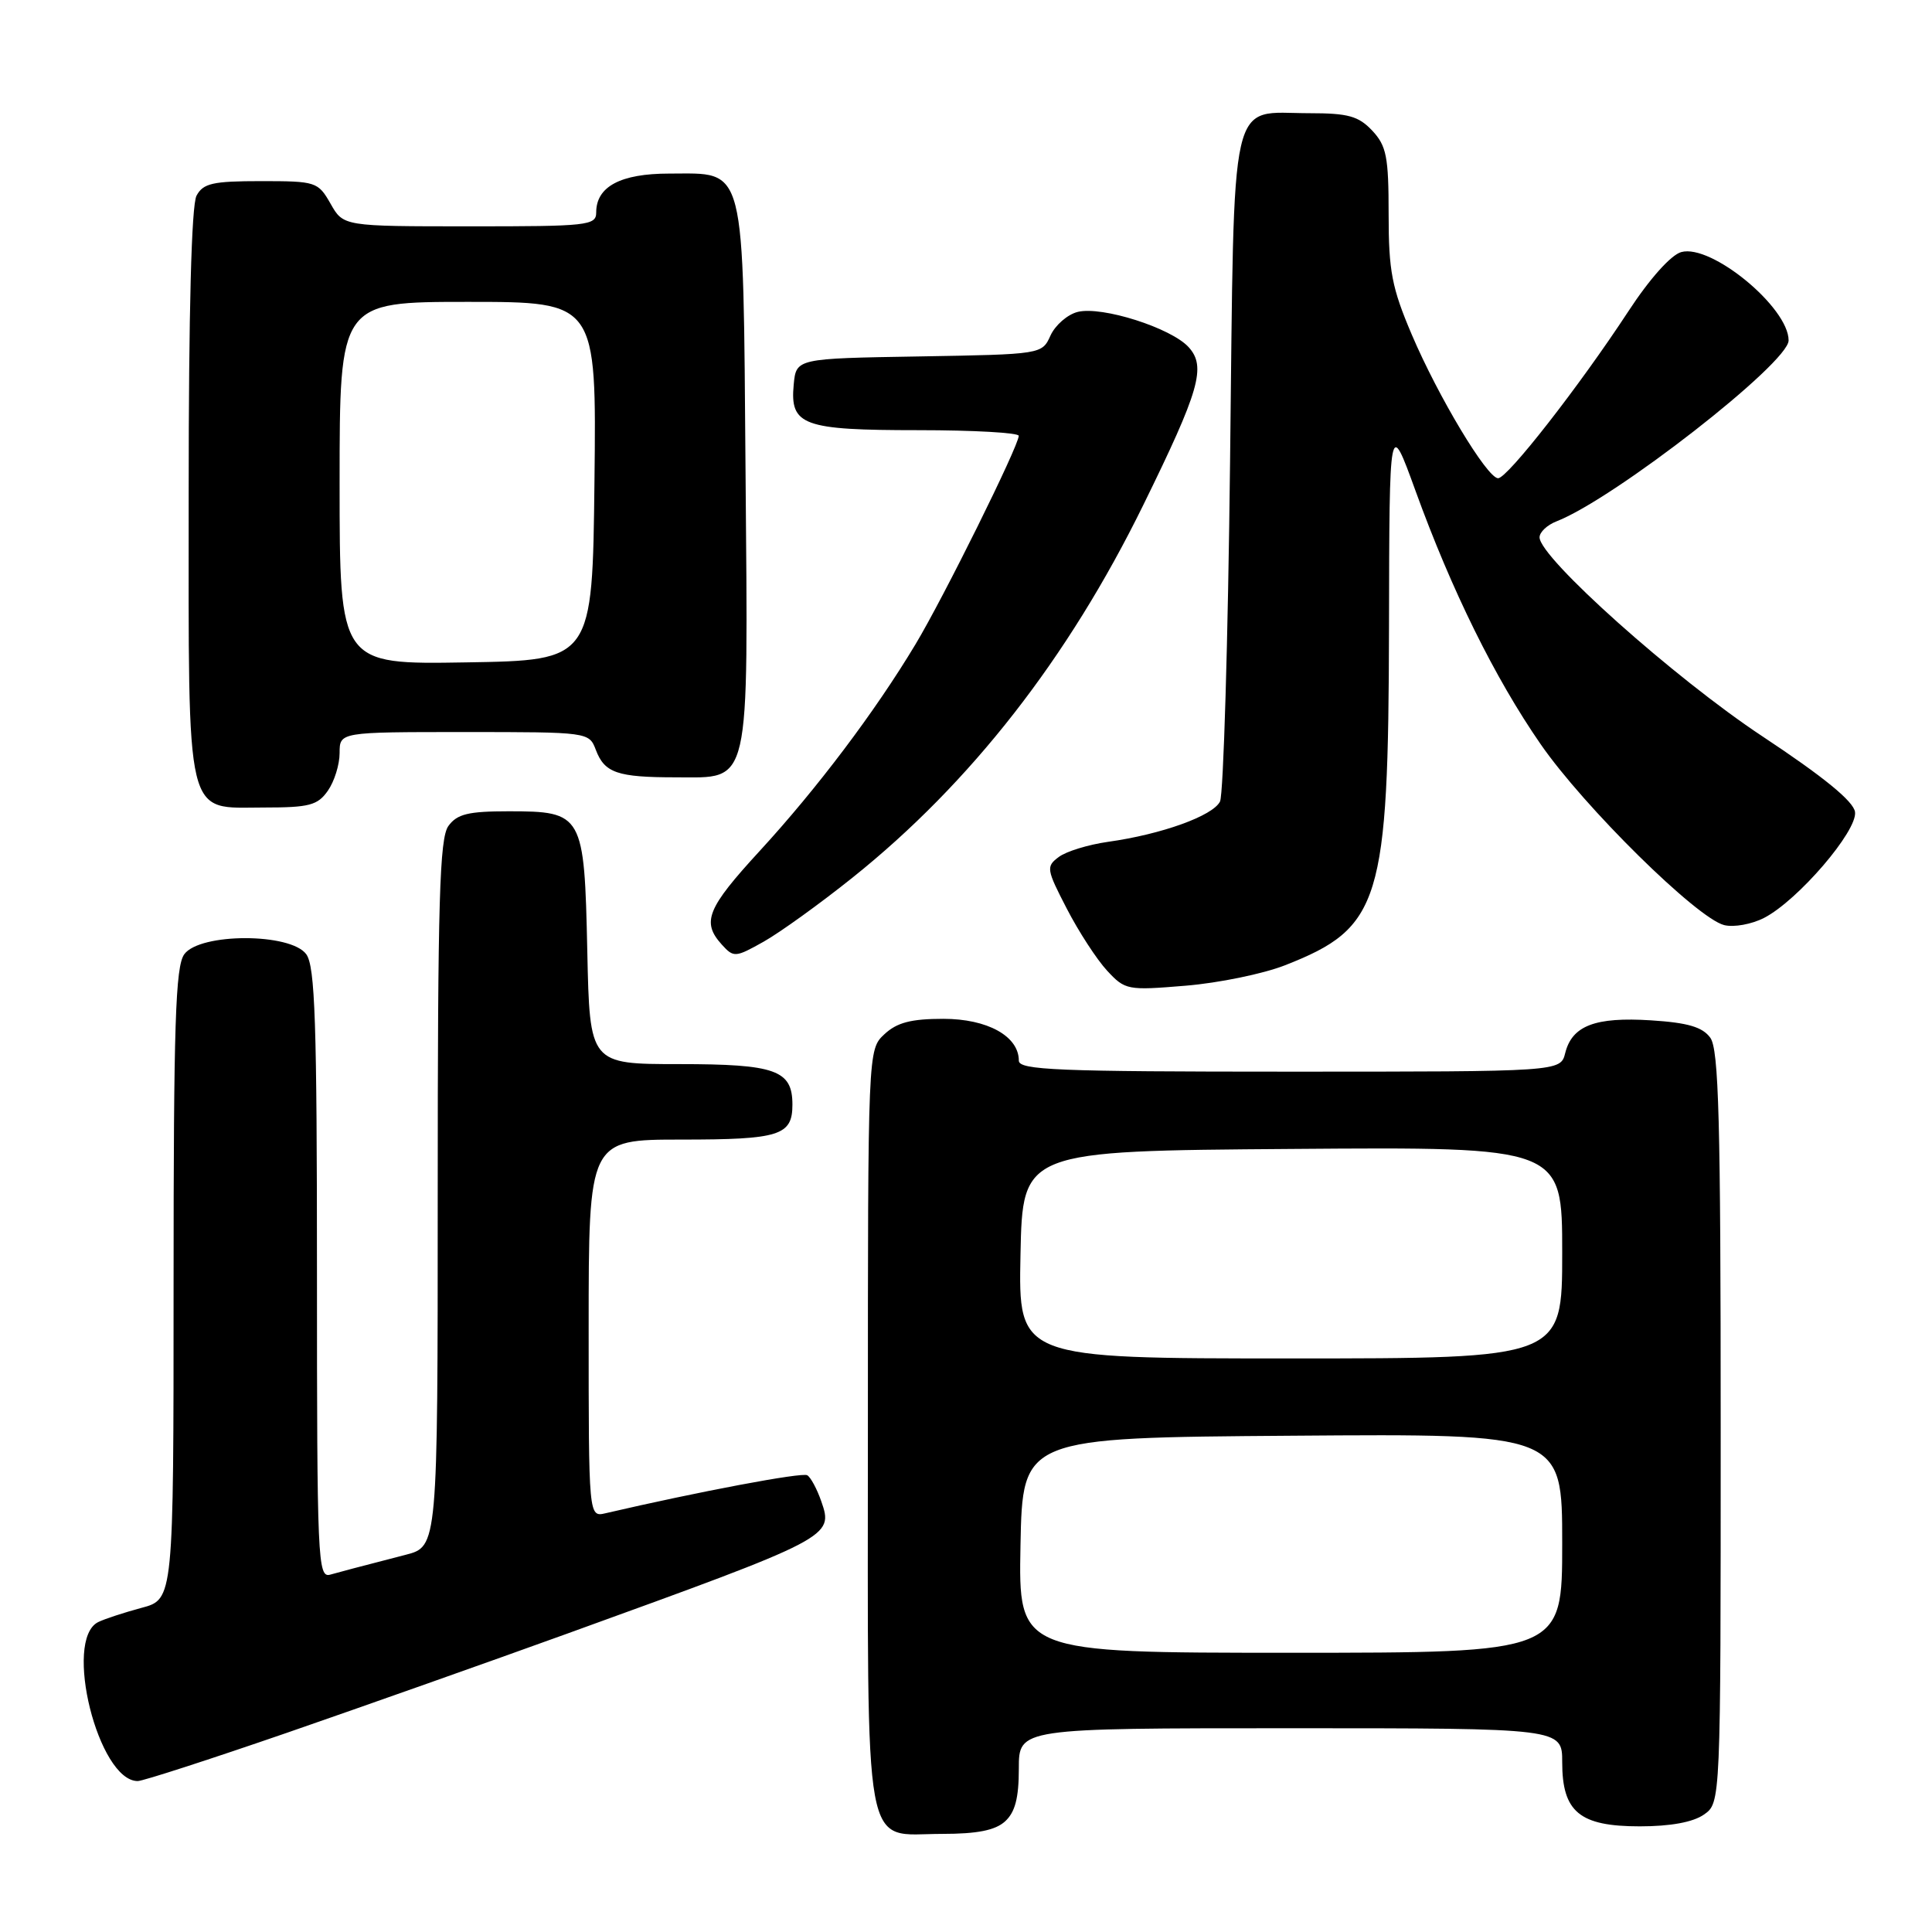 <?xml version="1.0" encoding="UTF-8" standalone="no"?>
<!DOCTYPE svg PUBLIC "-//W3C//DTD SVG 1.1//EN" "http://www.w3.org/Graphics/SVG/1.1/DTD/svg11.dtd" >
<svg xmlns="http://www.w3.org/2000/svg" xmlns:xlink="http://www.w3.org/1999/xlink" version="1.1" viewBox="0 0 256 256">
 <g >
 <path fill="currentColor"
d=" M 133.17 241.35 C 134.51 240.13 135.00 238.25 135.00 234.35 C 135.00 229.00 135.00 229.00 171.00 229.00 C 207.00 229.00 207.00 229.00 207.00 233.50 C 207.00 240.10 209.30 242.00 217.28 242.00 C 221.34 242.00 224.34 241.45 225.78 240.44 C 228.00 238.89 228.00 238.89 228.00 189.13 C 228.00 148.43 227.75 139.04 226.62 137.50 C 225.58 136.08 223.64 135.51 218.76 135.20 C 211.38 134.73 208.31 135.90 207.40 139.53 C 206.78 142.00 206.78 142.00 170.89 142.00 C 140.08 142.00 135.00 141.79 135.00 140.54 C 135.00 137.30 130.84 135.00 125.00 135.00 C 120.72 135.00 118.85 135.49 117.19 137.04 C 115.00 139.08 115.00 139.08 115.00 189.21 C 115.00 247.31 114.21 243.00 124.83 243.00 C 129.49 243.00 131.86 242.53 133.17 241.35 Z  M 38.06 229.59 C 48.26 226.06 64.91 220.17 75.06 216.50 C 110.28 203.75 110.47 203.65 108.82 198.92 C 108.26 197.31 107.43 195.76 106.97 195.48 C 106.29 195.06 92.56 197.65 80.25 200.51 C 78.00 201.04 78.00 201.04 78.00 176.02 C 78.00 151.00 78.00 151.00 90.30 151.00 C 103.30 151.00 105.00 150.46 105.00 146.37 C 105.00 141.80 102.78 141.00 90.00 141.00 C 78.14 141.00 78.14 141.00 77.82 126.03 C 77.43 107.84 77.24 107.50 67.38 107.50 C 62.06 107.50 60.57 107.86 59.42 109.44 C 58.24 111.05 58.00 119.34 58.00 158.15 C 58.00 204.92 58.00 204.92 53.75 206.02 C 46.69 207.85 45.57 208.14 43.75 208.65 C 42.10 209.11 42.00 206.73 42.00 168.76 C 42.00 135.47 41.75 128.04 40.58 126.44 C 38.50 123.60 26.50 123.60 24.42 126.44 C 23.25 128.04 23.00 135.66 23.00 170.15 C 23.00 211.92 23.00 211.92 18.75 213.05 C 16.41 213.68 13.82 214.53 13.00 214.94 C 8.35 217.29 13.02 236.00 18.25 236.00 C 18.94 236.00 27.85 233.11 38.06 229.59 Z  M 170.28 127.90 C 182.95 122.93 183.98 119.58 184.05 83.07 C 184.10 55.50 184.10 55.50 187.55 65.00 C 192.35 78.24 198.07 89.83 204.13 98.59 C 209.88 106.91 224.85 121.67 228.46 122.58 C 229.74 122.90 232.12 122.47 233.76 121.62 C 238.24 119.31 246.15 110.08 245.80 107.59 C 245.60 106.17 241.63 102.93 233.50 97.55 C 221.88 89.86 204.00 73.89 204.00 71.20 C 204.00 70.51 205.01 69.56 206.25 69.08 C 213.89 66.11 237.00 48.10 237.00 45.11 C 237.00 40.74 226.76 32.30 222.78 33.40 C 221.42 33.77 218.59 36.93 215.76 41.26 C 209.24 51.21 199.71 63.41 198.50 63.37 C 197.03 63.32 190.58 52.58 187.06 44.32 C 184.43 38.14 184.00 35.92 184.00 28.38 C 184.00 20.77 183.72 19.33 181.83 17.31 C 180.01 15.38 178.64 15.00 173.52 15.00 C 162.73 15.00 163.58 11.30 162.99 61.17 C 162.72 85.00 162.11 105.26 161.66 106.20 C 160.73 108.10 153.91 110.56 146.80 111.55 C 144.21 111.92 141.28 112.81 140.30 113.55 C 138.59 114.82 138.65 115.17 141.36 120.41 C 142.93 123.45 145.33 127.14 146.69 128.61 C 149.09 131.20 149.39 131.25 157.11 130.61 C 161.48 130.25 167.41 129.03 170.28 127.90 Z  M 113.00 116.26 C 128.61 103.77 141.54 87.20 151.47 66.96 C 158.95 51.73 159.85 48.60 157.51 46.01 C 155.19 43.45 146.01 40.53 142.80 41.33 C 141.45 41.67 139.83 43.08 139.20 44.45 C 138.07 46.95 138.06 46.95 121.78 47.23 C 105.50 47.50 105.50 47.50 105.17 50.96 C 104.66 56.37 106.37 57.00 121.69 57.00 C 129.01 57.00 134.99 57.34 134.99 57.75 C 134.96 59.13 125.03 79.18 121.31 85.37 C 115.93 94.33 108.25 104.50 100.67 112.75 C 93.68 120.36 92.94 122.17 95.64 125.16 C 97.22 126.90 97.43 126.89 101.20 124.77 C 103.36 123.55 108.67 119.73 113.00 116.26 Z  M 43.44 104.78 C 44.30 103.56 45.00 101.31 45.00 99.78 C 45.00 97.00 45.00 97.00 61.52 97.00 C 77.98 97.00 78.05 97.01 78.95 99.36 C 80.11 102.42 81.79 103.00 89.56 103.00 C 99.55 103.00 99.13 104.86 98.79 62.72 C 98.45 21.11 98.93 23.00 88.67 23.00 C 82.23 23.00 79.00 24.72 79.00 28.15 C 79.00 29.88 77.87 30.00 62.25 29.99 C 45.50 29.99 45.50 29.99 43.80 26.99 C 42.14 24.09 41.88 24.00 34.58 24.00 C 28.18 24.00 26.92 24.29 26.04 25.93 C 25.37 27.17 25.00 41.38 25.00 65.21 C 25.00 109.43 24.42 107.00 35.00 107.00 C 40.98 107.00 42.09 106.71 43.44 104.78 Z  M 135.22 204.75 C 135.50 190.50 135.50 190.50 171.25 190.24 C 207.00 189.97 207.00 189.97 207.00 204.49 C 207.00 219.00 207.00 219.00 170.97 219.00 C 134.95 219.00 134.95 219.00 135.22 204.75 Z  M 135.22 166.25 C 135.50 152.50 135.50 152.50 171.25 152.24 C 207.00 151.97 207.00 151.97 207.00 165.99 C 207.00 180.00 207.00 180.00 170.97 180.00 C 134.94 180.00 134.94 180.00 135.22 166.25 Z  M 45.00 64.02 C 45.00 40.00 45.00 40.00 62.02 40.00 C 79.04 40.00 79.04 40.00 78.77 63.75 C 78.50 87.50 78.50 87.50 61.75 87.77 C 45.00 88.05 45.00 88.05 45.00 64.02 Z "/>
</g>
</svg>